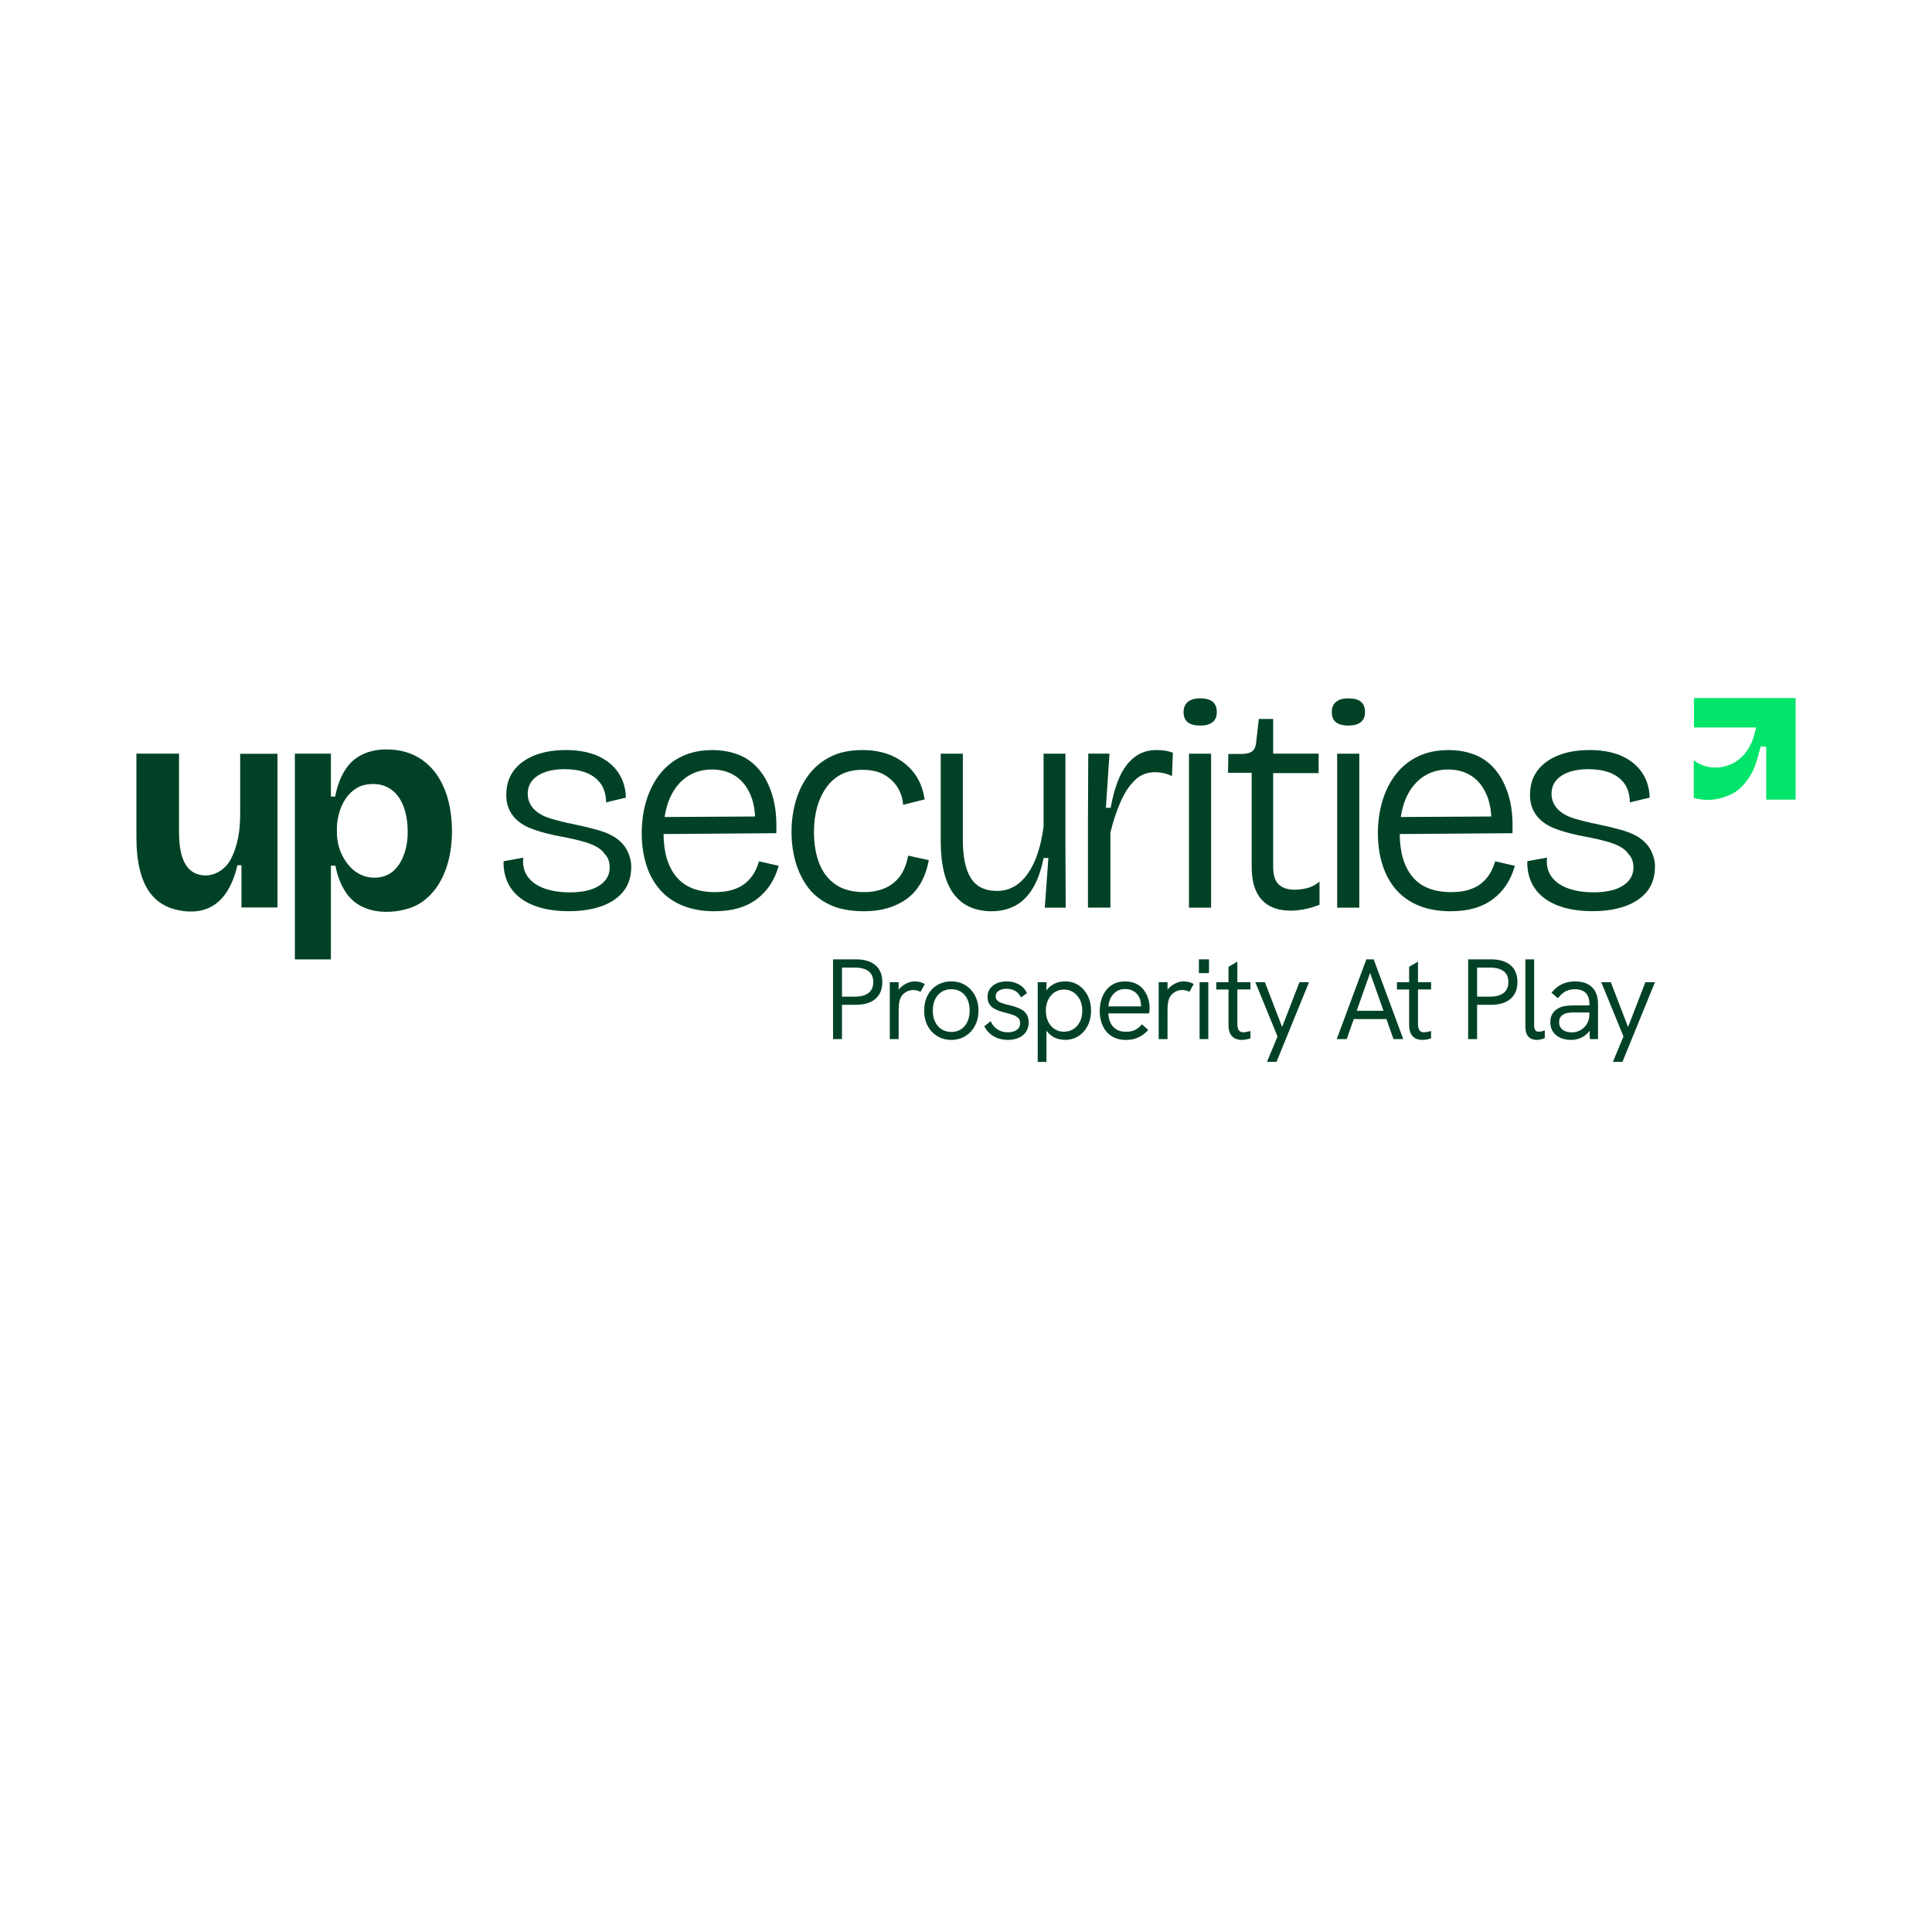 <?xml version="1.0" encoding="UTF-8"?>
<svg id="Layer_1" data-name="Layer 1" xmlns="http://www.w3.org/2000/svg" viewBox="0 0 1000 1000">
  <defs>
    <style>
      .cls-1 {
        fill: #02e56a;
      }

      .cls-2 {
        fill: #014227;
      }
    </style>
  </defs>
  <g>
    <path class="cls-2" d="M453.09,499.55c-2.37-1.99-5.77-3-10.11-3h-11.8v41.29h4.63v-17.75h7.17c4.34,0,7.74-1.03,10.11-3.06,2.39-2.05,3.6-4.99,3.6-8.74s-1.21-6.73-3.61-8.74Zm-17.28,1.28h6.76c3.06,0,5.43,.64,7.04,1.91,1.61,1.26,2.39,3.07,2.39,5.55s-.8,4.4-2.44,5.66c-1.65,1.27-4.01,1.91-6.99,1.91h-6.76v-15.03Z"/>
    <path class="cls-2" d="M478.3,509.13c-.77-.4-1.58-.7-2.4-.88-.82-.18-1.64-.27-2.44-.27-1.33,0-2.74,.33-4.18,1-1.44,.66-2.72,1.62-3.8,2.86-.12,.14-.23,.28-.34,.42v-3.88h-4.58v29.46h4.58v-14.41c0-1.49,.05-2.66,.14-3.49,.09-.83,.22-1.53,.36-2.08,.36-1.31,.94-2.37,1.72-3.15,.78-.78,1.66-1.37,2.6-1.73,.95-.37,1.92-.55,2.86-.55,.54,0,1.11,.07,1.69,.22,.59,.15,1.13,.33,1.61,.55l.37,.17,2.2-4.05-.39-.2Z"/>
    <path class="cls-2" d="M499.67,509.92c-2.09-1.29-4.54-1.95-7.27-1.95s-5.2,.66-7.33,1.95c-2.13,1.29-3.8,3.1-4.97,5.36-1.17,2.26-1.76,4.88-1.76,7.8s.6,5.55,1.79,7.83c1.19,2.29,2.87,4.1,5,5.39,2.13,1.29,4.57,1.95,7.27,1.95s5.14-.66,7.24-1.95c2.11-1.29,3.79-3.1,5-5.39,1.21-2.28,1.82-4.91,1.82-7.83s-.61-5.54-1.82-7.8c-1.21-2.26-2.88-4.06-4.97-5.36Zm-2.26,22.83c-1.41,.92-3.1,1.38-5.01,1.38s-3.62-.46-5.04-1.38c-1.43-.92-2.56-2.21-3.35-3.86-.8-1.65-1.2-3.61-1.2-5.82s.4-4.21,1.2-5.84c.79-1.62,1.92-2.91,3.35-3.83,1.43-.92,3.13-1.38,5.04-1.38s3.61,.46,5.02,1.35c1.41,.9,2.52,2.19,3.29,3.82,.78,1.66,1.18,3.63,1.18,5.88s-.4,4.16-1.18,5.82c-.77,1.64-1.88,2.94-3.3,3.85Z"/>
    <path class="cls-2" d="M528.87,522.62c-1.05-.61-2.21-1.12-3.45-1.52-1.23-.39-2.48-.72-3.72-1-1.33-.3-2.5-.65-3.48-1.03-.94-.36-1.66-.82-2.15-1.37-.47-.52-.7-1.19-.7-2.06,0-1.17,.5-2.08,1.52-2.77,1.06-.72,2.43-1.09,4.08-1.09,1.55,0,2.97,.33,4.24,.97,1.25,.63,2.27,1.67,3.03,3.1l.24,.44,3.08-2.25-.17-.33c-1-1.93-2.44-3.39-4.27-4.33-1.82-.94-3.84-1.41-6.03-1.41-2.91,0-5.31,.73-7.14,2.18-1.86,1.47-2.8,3.42-2.8,5.79,0,1.39,.27,2.57,.81,3.52,.53,.95,1.27,1.73,2.2,2.33,.9,.58,1.91,1.06,3.02,1.44,1.09,.37,2.19,.69,3.29,.97,1.37,.31,2.65,.67,3.8,1.09,1.12,.4,2.04,.95,2.75,1.62,.67,.64,1,1.53,1,2.73,0,1.45-.55,2.56-1.68,3.39-1.16,.85-2.73,1.28-4.67,1.28-2.07,0-3.87-.49-5.36-1.47-1.49-.97-2.6-2.25-3.29-3.79l-.23-.51-3.32,2.66,.16,.31c.64,1.24,1.54,2.38,2.68,3.4,1.14,1.02,2.51,1.84,4.08,2.43,1.57,.6,3.35,.9,5.29,.9,2.14,0,4.03-.36,5.63-1.08,1.62-.73,2.89-1.79,3.78-3.14,.89-1.36,1.35-2.97,1.35-4.79,0-1.62-.32-2.98-.96-4.05-.63-1.06-1.51-1.92-2.59-2.56Z"/>
    <path class="cls-2" d="M558.3,509.99c-2.02-1.34-4.37-2.02-7-2.02-1.91,0-3.66,.35-5.22,1.05-1.56,.7-2.9,1.73-3.99,3.05-.16,.19-.31,.39-.45,.59v-4.29h-4.52v41.29h4.52v-16.2c.13,.19,.27,.37,.42,.55,1.06,1.32,2.4,2.37,3.98,3.11,1.58,.74,3.35,1.11,5.26,1.11,2.51,0,4.8-.64,6.81-1.89,2.01-1.25,3.63-3.05,4.82-5.33,1.19-2.28,1.79-4.93,1.79-7.89s-.57-5.48-1.7-7.73c-1.13-2.26-2.72-4.08-4.73-5.42Zm-12.44,3.62c1.39-.93,3.03-1.41,4.86-1.41s3.48,.47,4.89,1.41c1.42,.94,2.55,2.24,3.36,3.86,.82,1.63,1.23,3.54,1.23,5.67s-.41,4.03-1.23,5.66c-.81,1.62-1.94,2.91-3.36,3.83-1.41,.92-3.06,1.38-4.9,1.38s-3.48-.46-4.87-1.38c-1.4-.92-2.51-2.21-3.3-3.83-.8-1.63-1.2-3.54-1.2-5.67s.4-4.04,1.2-5.67c.79-1.62,1.91-2.92,3.3-3.86Z"/>
    <path class="cls-2" d="M591.99,512.35c-1.02-1.34-2.36-2.42-3.98-3.2-1.62-.78-3.56-1.17-5.78-1.17-2.11,0-3.99,.41-5.61,1.21-1.62,.8-3,1.92-4.09,3.34-1.09,1.41-1.93,3.06-2.48,4.9-.55,1.83-.83,3.81-.83,5.9s.29,4,.86,5.81c.57,1.82,1.43,3.43,2.54,4.79,1.12,1.36,2.55,2.44,4.25,3.19,1.69,.76,3.65,1.14,5.83,1.14,1.53,0,2.97-.17,4.26-.51,1.29-.34,2.53-.86,3.68-1.56,1.15-.69,2.29-1.62,3.39-2.77l.31-.32-3.27-2.9-.29,.32c-1.15,1.26-2.36,2.18-3.59,2.71-1.23,.54-2.75,.81-4.5,.81-2.72,0-4.91-.87-6.5-2.59-1.53-1.65-2.37-3.98-2.51-6.93h21.07l.08-.34c.08-.38,.13-.82,.16-1.35,.02-.51,.03-.92,.03-1.23,0-1.62-.25-3.24-.74-4.83-.5-1.59-1.26-3.07-2.27-4.4Zm-1.39,7.95v.61h-16.91c.15-1.61,.55-3.07,1.2-4.36,.7-1.39,1.69-2.53,2.96-3.37,1.26-.84,2.75-1.26,4.43-1.26,1.47,0,2.76,.26,3.81,.77,1.06,.51,1.93,1.18,2.58,1.97,.66,.8,1.15,1.71,1.46,2.7,.31,1,.47,1.99,.47,2.94Z"/>
    <path class="cls-2" d="M615.07,508.24c-.82-.18-1.64-.27-2.44-.27-1.33,0-2.74,.33-4.18,1-1.44,.66-2.72,1.62-3.8,2.86-.12,.14-.23,.28-.34,.42v-3.88h-4.58v29.46h4.58v-14.41c0-1.49,.05-2.66,.14-3.49,.09-.83,.22-1.53,.36-2.08,.36-1.31,.94-2.37,1.72-3.15,.78-.78,1.66-1.37,2.6-1.73,.95-.37,1.92-.55,2.86-.55,.54,0,1.11,.07,1.69,.22,.59,.15,1.13,.33,1.61,.55l.37,.17,2.2-4.05-.39-.2c-.77-.4-1.58-.7-2.4-.88Z"/>
    <rect class="cls-2" x="620.55" y="496.55" width="5.22" height="7.13"/>
    <rect class="cls-2" x="620.9" y="508.38" width="4.52" height="29.46"/>
    <path class="cls-2" d="M640.45,497.74l-4.58,2.65v8h-6.32v3.76h6.32v18.54c0,1.68,.28,3.1,.83,4.22,.56,1.14,1.38,2,2.42,2.54,1.02,.53,2.22,.8,3.56,.8,.68,0,1.39-.06,2.1-.18,.72-.12,1.44-.3,2.15-.54l.3-.1v-3.77l-.54,.13c-.62,.15-1.19,.28-1.71,.37-.51,.09-.99,.14-1.43,.14-1.16,0-1.94-.36-2.38-1.09-.48-.8-.72-1.94-.72-3.4v-17.67h6.79v-3.76h-6.79v-10.64Z"/>
    <polygon class="cls-2" points="663.62 531.57 654.7 508.38 649.75 508.38 661.24 536.48 655.78 549.61 660.72 549.61 677.55 508.38 672.61 508.38 663.62 531.57"/>
    <path class="cls-2" d="M707.23,496.55l-15.34,41.29h5.16l3.67-10.38h16.88l3.67,10.38h5.05l-15.29-41.29h-3.79Zm-5,26.62l6.93-19.62,6.93,19.62h-13.85Z"/>
    <path class="cls-2" d="M733.95,497.74l-4.58,2.65v8h-6.32v3.76h6.32v18.54c0,1.68,.28,3.1,.83,4.22,.56,1.14,1.38,2,2.42,2.54,1.02,.53,2.22,.8,3.56,.8,.68,0,1.39-.06,2.1-.18,.72-.12,1.44-.3,2.15-.54l.3-.1v-3.77l-.54,.13c-.62,.15-1.19,.28-1.71,.37-.51,.09-.99,.14-1.43,.14-1.16,0-1.94-.36-2.38-1.09-.48-.8-.72-1.94-.72-3.4v-17.67h6.79v-3.76h-6.79v-10.64Z"/>
    <path class="cls-2" d="M781.82,499.55c-2.37-1.99-5.77-3-10.11-3h-11.8v41.29h4.63v-17.75h7.17c4.34,0,7.74-1.03,10.11-3.06,2.39-2.05,3.6-4.99,3.6-8.74s-1.21-6.73-3.61-8.74Zm-17.28,1.28h6.76c3.06,0,5.43,.64,7.04,1.91,1.61,1.26,2.39,3.07,2.39,5.55s-.8,4.4-2.44,5.66c-1.65,1.27-4.01,1.91-6.99,1.91h-6.76v-15.03Z"/>
    <path class="cls-2" d="M797.61,533.88c-1.31,.28-2.27,.14-2.89-.58-.43-.5-.65-1.36-.65-2.56v-34.19h-4.52v34.83c0,2.35,.53,4.1,1.57,5.2,1.05,1.11,2.46,1.67,4.2,1.67,.56,0,1.21-.07,1.91-.21,.69-.14,1.39-.33,2.06-.57l.29-.1v-4.02l-.56,.17c-.49,.15-.96,.27-1.41,.37Z"/>
    <path class="cls-2" d="M815.32,507.97c-2.45,0-4.68,.45-6.65,1.34-1.97,.89-3.76,2.31-5.34,4.21l-.27,.33,3.34,2.83,.28-.35c1.23-1.56,2.54-2.68,3.91-3.33,1.37-.65,2.89-.97,4.51-.97,2.5,0,4.4,.64,5.67,1.9,1.26,1.26,1.9,3.17,1.9,5.67v.79h-8.67c-1.57,0-3.05,.14-4.41,.41-1.38,.28-2.64,.79-3.71,1.51-1.02,.66-1.86,1.56-2.49,2.68-.63,1.12-.96,2.51-.96,4.13,0,1.82,.44,3.43,1.32,4.79,.87,1.36,2.14,2.44,3.78,3.2,1.62,.76,3.54,1.14,5.72,1.14s4-.47,5.71-1.38c1.51-.81,2.79-1.94,3.81-3.36l.15,4.34h4.21v-18.24c0-3.74-1.04-6.64-3.09-8.63-2.05-1.99-4.98-2.99-8.71-2.99Zm2.8,25.2c-1.36,.79-2.88,1.19-4.54,1.19-2.05,0-3.69-.48-4.86-1.44-1.16-.95-1.73-2.19-1.73-3.81,0-.86,.15-1.6,.45-2.22,.29-.6,.72-1.1,1.3-1.5,.67-.53,1.52-.89,2.51-1.07,1.03-.19,2.11-.28,3.2-.28h8.21s0,0,0,0v1.13c0,1.73-.42,3.32-1.24,4.71-.83,1.4-1.94,2.51-3.3,3.3Z"/>
    <polygon class="cls-2" points="851.66 508.38 842.68 531.57 833.75 508.38 828.81 508.38 840.3 536.48 834.84 549.61 839.78 549.61 856.61 508.38 851.66 508.38"/>
  </g>
  <g>
    <g>
      <path class="cls-2" d="M233.94,429.95c-.07-8.43-1.41-15.81-4.11-22.13-2.67-6.36-6.57-11.24-11.63-14.72-2.67-1.83-5.62-3.16-8.85-4.04-2.92-.77-6.04-1.16-9.41-1.16-4.74,0-9.03,.95-12.61,2.74-3.69,1.79-6.64,4.53-8.89,8.22-2.21,3.48-3.86,7.83-4.85,12.93-.04,.18-.07,.39-.11,.56l-2.21-.11v-22.16h-18.65v106.5h18.65v-48.51h2.32c1.02,5.09,2.63,9.45,4.85,12.93,2.25,3.69,5.2,6.43,8.89,8.22,3.62,1.79,7.87,2.74,12.61,2.74,3.34,0,6.5-.39,9.41-1.16,3.83-.88,7.2-2.46,10.08-4.67,4.78-3.69,8.36-8.64,10.82-14.86,2.46-6.22,3.69-13.28,3.69-21.15v-.18Zm-25.04,12.89c-1.44,3.69-3.41,6.5-5.9,8.5-2.53,1.93-5.62,2.95-9.31,2.95-1.23,0-2.39-.14-3.51-.39-.6-.14-1.16-.28-1.76-.49-.53-.18-1.02-.39-1.51-.6-2.11-.95-3.9-2.25-5.41-3.83-1.51-1.58-2.81-3.3-3.9-5.34-1.09-1.97-1.86-3.97-2.39-6.08-.07-.25-.11-.49-.18-.74-.04-.18-.07-.35-.11-.56-.32-1.62-.53-3.16-.53-4.71v-2.88c0-1.69,.18-3.41,.53-5.2,.04-.18,.07-.35,.11-.56,.14-.63,.28-1.26,.46-1.9,.74-2.67,1.79-5.2,3.37-7.52,1.51-2.32,3.48-4.18,5.83-5.62,1.12-.67,2.35-1.19,3.69-1.51,1.51-.39,3.16-.56,4.92-.56,3.55,0,6.64,1.02,9.31,2.95,2.67,1.93,4.71,4.74,6.15,8.43,1.41,3.51,2.18,7.76,2.25,12.68v.39c.07,4.71-.67,8.89-2.11,12.57Z"/>
      <path class="cls-2" d="M143.63,390.16v79.56h-18.65v-21.88h-2.07c-2.6,10.82-7.1,17.95-13.52,21.43-1.86,1.02-3.86,1.72-6.04,2.14-1.44,.28-2.95,.39-4.57,.39-2.28,0-4.46-.25-6.46-.7h-.04c-6.11-1.19-10.96-4.14-14.54-8.85-4.74-6.36-7.13-15.95-7.13-28.84v-43.34h22.06v40.6c0,9.27,1.58,22.09,13.38,22.44,5.51,.18,10.68-3.34,13.24-8.08,3.86-7.13,5.02-15.49,5.02-23.5v-31.37h19.32Z"/>
    </g>
    <path class="cls-1" d="M929.4,361.27v52.62h-15.21v-27.43h-2.92c-.25,1.02-.63,2.49-1.12,4.29-.95,3.34-1.48,5.09-2.32,7.03-1.79,4.18-4.14,6.95-5.16,8.15-1.76,2.07-3.72,3.69-5.94,4.85-1.09,.6-2.25,1.09-3.48,1.48-2.11,.84-4.36,1.37-6.64,1.62-.88,.07-1.79,.14-2.7,.14s-1.83-.04-2.7-.14c-1.51-.18-2.99-.46-4.43-.84-.04,0-.07,0-.11-.04v-19.46s.07,.04,.11,.07c8.22,6.18,19.99,4.36,26.38-3.58,1.76-2.18,3.09-4.67,4.11-7.27,.18-.42,1.16-4.04,1.72-6.22h-32.21v-15.24h52.62Z"/>
    <g>
      <path class="cls-2" d="M326.73,447.9c-.11-1.58-.39-3.16-.88-4.69-.34-1.07-.76-2.07-1.24-3-2.73-5.23-7.63-8.19-13.44-10.05-.7-.23-1.42-.44-2.13-.64-3.88-1.08-7.91-2.05-12.11-2.91-4.3-.86-8.26-1.83-11.86-2.9-6.15-1.84-11.92-5.78-11.92-12.87,0-3.92,1.7-7.02,5.11-9.29,.85-.57,1.78-1.07,2.79-1.49,.01,0,.02-.01,.04-.01,.57-.23,1.15-.46,1.77-.65,.2-.07,.41-.13,.62-.19,1.12-.32,2.32-.57,3.59-.75,.63-.09,1.28-.15,1.94-.21,1.02-.08,2.1-.12,3.21-.12,.68,0,1.34,.01,1.99,.05,.66,.03,1.31,.07,1.93,.14,.7,.07,1.37,.15,2.03,.25,1.96,.3,3.75,.78,5.35,1.42,3.1,1.24,5.54,3.1,7.35,5.57,1.8,2.48,2.76,5.73,2.86,9.75l10.22-2.47c-.1-4.85-1.39-9.13-3.87-12.85-2.47-3.71-5.98-6.6-10.53-8.66-3.24-1.47-6.97-2.42-11.2-2.84-.43-.04-.86-.08-1.3-.11-.3-.02-.6-.04-.9-.06-.22-.02-.44-.03-.67-.04-.38-.02-.75-.03-1.13-.04-.44-.01-.89-.02-1.35-.02h-.04c-1.6,0-3.14,.06-4.63,.18-1.12,.09-2.2,.21-3.26,.37-3.15,.47-6.02,1.25-8.63,2.31-4.64,1.91-8.2,4.57-10.68,7.97-2.47,3.4-3.71,7.53-3.71,12.38,0,.99,.05,1.94,.15,2.85,0,.06,.02,.11,.02,.17,1.02,6.76,5.54,11.5,12.13,14.18,5.06,2.05,10.93,3.42,16.28,4.41,4.62,.86,8.77,1.83,12.43,2.9,3.66,1.08,6.48,2.53,8.48,4.36,.57,.52,1.05,1.1,1.45,1.73,1.73,1.72,2.59,4.06,2.59,7,0,3.92-1.81,7.04-5.41,9.37-1.2,.76-2.55,1.41-4.06,1.92-.5,.17-1.01,.33-1.55,.47-1.81,.48-3.84,.81-6.05,.97-.31,.02-.62,.04-.94,.06-.83,.04-1.68,.06-2.57,.06-5.16,0-9.62-.7-13.39-2.08-3.77-1.39-6.6-3.43-8.52-6.12-1.91-2.68-2.66-5.93-2.24-9.75h-.04s-3.06,.56-3.06,.56l-7.11,1.29c-.1,3.82,.54,7.33,1.94,10.53,1.39,3.2,3.5,5.93,6.34,8.2,2.84,2.27,6.39,4.03,10.68,5.27,2.57,.74,5.4,1.26,8.48,1.56,.77,.08,1.56,.14,2.37,.18,.31,.02,.62,.04,.93,.05,.44,.02,.9,.04,1.36,.04,.57,.02,1.14,.02,1.73,.02h.03c1.97,0,3.87-.08,5.69-.25,1-.09,1.99-.21,2.96-.35,2.9-.43,5.6-1.07,8.11-1.95,4.85-1.71,8.64-4.26,11.37-7.66,.86-1.06,1.58-2.21,2.16-3.46,.04-.07,.07-.14,.1-.22,1.23-2.69,1.85-5.8,1.85-9.32,0-.18,0-.37,0-.55Z"/>
      <path class="cls-2" d="M369.77,471.66c-6.19,0-11.63-.96-16.33-2.86-4.7-1.91-8.62-4.64-11.76-8.2-3.15-3.56-5.52-7.84-7.12-12.85-1.6-5-2.4-10.5-2.4-16.48s.82-11.92,2.48-17.18c1.65-5.26,4.02-9.83,7.12-13.7,3.1-3.87,6.89-6.86,11.38-8.98,4.49-2.11,9.67-3.17,15.55-3.17,5.05,0,9.65,.83,13.77,2.48,4.13,1.65,7.66,4.26,10.6,7.82,2.94,3.56,5.21,8.05,6.81,13.46,1.6,5.42,2.24,11.84,1.93,19.27l-62.37,.46v-8.82l55.25-.31-3.87,6.65c.41-6.91-.28-12.64-2.09-17.18-1.81-4.54-4.44-7.97-7.89-10.29-3.46-2.32-7.56-3.48-12.3-3.48-5.06,0-9.47,1.32-13.23,3.95-3.77,2.63-6.68,6.37-8.74,11.22-2.07,4.85-3.1,10.78-3.1,17.8,0,9.7,2.19,17.21,6.58,22.52,4.38,5.32,11.07,7.97,20.04,7.97,3.41,0,6.4-.39,8.98-1.16,2.58-.77,4.77-1.88,6.58-3.33,1.8-1.44,3.3-3.15,4.49-5.11,1.19-1.96,2.09-4.07,2.71-6.35l10.21,2.32c-1.03,3.71-2.5,7.02-4.41,9.9-1.91,2.89-4.26,5.37-7.04,7.43-2.79,2.07-5.96,3.61-9.52,4.64-3.56,1.03-7.66,1.55-12.3,1.55Z"/>
      <path class="cls-2" d="M447.14,471.66c-7.02,0-12.92-1.14-17.72-3.4-4.8-2.27-8.62-5.36-11.45-9.29-2.84-3.92-4.93-8.3-6.27-13.16-1.34-4.85-2.01-9.91-2.01-15.17,0-5.67,.75-11.07,2.24-16.17,1.49-5.11,3.77-9.65,6.81-13.62,3.04-3.97,6.83-7.07,11.38-9.29,4.54-2.22,9.9-3.33,16.1-3.33s11.24,1.03,15.79,3.1c4.54,2.07,8.25,5.01,11.14,8.82,2.89,3.82,4.69,8.36,5.42,13.62l-11.14,2.79c-.1-2.79-.93-5.57-2.48-8.36s-3.85-5.11-6.89-6.96c-3.04-1.86-6.94-2.79-11.68-2.79-4.33,0-8.05,.83-11.14,2.48-3.1,1.65-5.68,3.97-7.74,6.96-2.07,2.99-3.61,6.4-4.64,10.21-1.03,3.82-1.55,8-1.55,12.54,0,6.09,.9,11.48,2.71,16.17,1.8,4.7,4.62,8.36,8.43,10.99,3.82,2.63,8.77,3.95,14.86,3.95,4.23,0,7.94-.75,11.14-2.24,3.2-1.49,5.75-3.64,7.66-6.42,1.91-2.79,3.22-6.19,3.95-10.21l10.68,2.32c-.83,4.54-2.22,8.51-4.18,11.92-1.96,3.4-4.44,6.17-7.43,8.28-2.99,2.12-6.32,3.69-9.98,4.72-3.66,1.03-7.66,1.55-11.99,1.55Z"/>
      <path class="cls-2" d="M513.38,471.66c-8.77,0-15.38-3.02-19.81-9.05-4.44-6.04-6.65-15.09-6.65-27.16v-45.35h11.45v44.73c0,8.77,1.39,15.35,4.18,19.73,2.79,4.39,7.27,6.58,13.46,6.58,3.3,0,6.29-.77,8.98-2.32,2.68-1.55,5.05-3.82,7.12-6.81,2.06-2.99,3.77-6.55,5.11-10.68,1.34-4.13,2.32-8.67,2.94-13.62v-37.61h11.3v46.12l.15,33.58h-10.83l1.86-25.69h-2.48c-1.24,6.29-3.1,11.51-5.57,15.63-2.48,4.13-5.52,7.15-9.13,9.05-3.61,1.91-7.64,2.86-12.07,2.86Z"/>
      <path class="cls-2" d="M563.13,469.8v-44.73l.15-34.98h10.99l-1.86,28.01h2.48c1.03-5.88,2.5-11.04,4.41-15.48,1.91-4.44,4.46-7.94,7.66-10.52,3.2-2.58,7.07-3.87,11.61-3.87,1.13,0,2.42,.08,3.87,.23,1.44,.15,2.99,.54,4.64,1.16l-.46,12.07c-1.55-.72-3.04-1.24-4.49-1.55-1.45-.31-2.89-.46-4.33-.46-4.13,0-7.64,1.42-10.52,4.26-2.89,2.84-5.37,6.65-7.43,11.45-2.07,4.8-3.77,9.98-5.11,15.55v38.85h-11.61Z"/>
      <path class="cls-2" d="M621.29,375.55c-2.89,0-5.06-.57-6.5-1.7-1.45-1.13-2.17-2.89-2.17-5.26s.72-4.02,2.17-5.26c1.44-1.24,3.56-1.86,6.35-1.86,2.99,0,5.18,.59,6.58,1.78,1.39,1.19,2.09,2.97,2.09,5.34s-.72,4-2.17,5.18c-1.45,1.19-3.56,1.78-6.35,1.78Zm-5.88,94.25v-79.7h11.45v79.7h-11.45Z"/>
      <path class="cls-2" d="M668.14,471.35c-6.71,0-11.76-1.91-15.17-5.73-3.4-3.82-5.11-9.49-5.11-17.02v-48.6h-12.23l.15-9.75h7.43c2.27-.1,3.95-.59,5.03-1.47,1.08-.88,1.73-2.35,1.93-4.41l1.39-12.23h7.43v17.95h23.52v10.06h-23.52v48.44c0,4.33,.95,7.4,2.86,9.21,1.91,1.81,4.67,2.71,8.28,2.71,1.96,0,4.05-.26,6.27-.77,2.22-.52,4.41-1.65,6.58-3.4v11.92c-2.79,1.14-5.44,1.93-7.97,2.4-2.53,.46-4.82,.7-6.89,.7Z"/>
      <path class="cls-2" d="M698,375.55c-2.89,0-5.06-.57-6.5-1.7-1.45-1.13-2.17-2.89-2.17-5.26s.72-4.02,2.17-5.26c1.44-1.24,3.56-1.86,6.35-1.86,2.99,0,5.18,.59,6.58,1.78,1.39,1.19,2.09,2.97,2.09,5.34s-.72,4-2.17,5.18c-1.45,1.19-3.56,1.78-6.35,1.78Zm-5.88,94.25v-79.7h11.45v79.7h-11.45Z"/>
      <path class="cls-2" d="M750.81,471.66c-6.19,0-11.63-.96-16.33-2.86-4.7-1.91-8.62-4.64-11.76-8.2-3.15-3.56-5.52-7.84-7.12-12.85-1.6-5-2.4-10.5-2.4-16.48s.82-11.92,2.48-17.18c1.65-5.26,4.02-9.83,7.12-13.7,3.1-3.87,6.89-6.86,11.38-8.98,4.49-2.11,9.67-3.17,15.55-3.17,5.05,0,9.65,.83,13.77,2.48,4.13,1.65,7.66,4.26,10.6,7.82,2.94,3.56,5.21,8.05,6.81,13.46,1.6,5.42,2.24,11.84,1.93,19.27l-62.37,.46v-8.82l55.25-.31-3.87,6.65c.41-6.91-.28-12.64-2.09-17.18-1.81-4.54-4.44-7.97-7.89-10.29-3.46-2.32-7.56-3.48-12.3-3.48-5.06,0-9.47,1.32-13.23,3.95-3.77,2.63-6.68,6.37-8.74,11.22-2.07,4.85-3.1,10.78-3.1,17.8,0,9.7,2.19,17.21,6.58,22.52,4.38,5.32,11.07,7.97,20.04,7.97,3.41,0,6.4-.39,8.98-1.16,2.58-.77,4.77-1.88,6.58-3.33,1.8-1.44,3.3-3.15,4.49-5.11,1.19-1.96,2.09-4.07,2.71-6.35l10.21,2.32c-1.03,3.71-2.5,7.02-4.41,9.9-1.91,2.89-4.26,5.37-7.04,7.43-2.79,2.07-5.96,3.61-9.52,4.64-3.56,1.03-7.66,1.55-12.3,1.55Z"/>
      <path class="cls-2" d="M856.63,447.77c-.11-1.54-.39-3.08-.86-4.56-.34-1.07-.76-2.07-1.24-3-2.73-5.23-7.63-8.19-13.44-10.05-.7-.23-1.42-.44-2.13-.64-3.88-1.08-7.91-2.05-12.11-2.91-4.3-.86-8.26-1.83-11.86-2.9-6.15-1.84-11.93-5.78-11.93-12.87,0-3.92,1.7-7.02,5.11-9.29,.85-.57,1.78-1.07,2.79-1.49,.01,0,.02-.01,.04-.01,.25-.1,.51-.21,.76-.3,.25-.09,.5-.18,.76-.27,.02,0,.04-.01,.06-.02,.06-.02,.12-.04,.18-.06,.2-.07,.41-.13,.62-.19,1.12-.32,2.32-.57,3.59-.75,.63-.09,1.28-.15,1.94-.21,.25-.02,.51-.04,.76-.05,.26-.02,.52-.03,.79-.04,.26-.02,.53-.02,.8-.02,.14,0,.28,0,.43,0,.14,0,.28,0,.43,0,.68,0,1.34,.01,1.99,.05,.33,0,.66,.03,.98,.06,.32,.02,.64,.04,.95,.08,.7,.06,1.37,.15,2.02,.25h.01c.25,.04,.49,.08,.73,.12,.21,.04,.42,.08,.62,.12,.41,.08,.8,.17,1.19,.28t.01,0c.99,.25,1.91,.55,2.79,.89,3.1,1.24,5.55,3.1,7.36,5.57,1.8,2.48,2.76,5.73,2.86,9.75l10.22-2.47c-.1-4.85-1.39-9.13-3.87-12.85-2.48-3.71-5.99-6.6-10.53-8.66-3.24-1.47-6.97-2.42-11.2-2.84-.43-.04-.86-.08-1.3-.11-.3-.02-.6-.04-.9-.06-.22-.02-.44-.03-.67-.04-.38-.02-.75-.03-1.13-.04-.44-.01-.89-.02-1.35-.02h-.04c-1.6,0-3.14,.06-4.63,.18-.36,.03-.72,.07-1.07,.1-.36,.04-.73,.08-1.09,.12-.72,.09-1.42,.2-2.12,.31-2.76,.48-5.3,1.2-7.62,2.15-4.64,1.91-8.2,4.57-10.68,7.97-2.48,3.4-3.71,7.53-3.71,12.38,0,.99,.05,1.94,.15,2.85,0,.06,.02,.11,.02,.17,1.02,6.76,5.54,11.5,12.13,14.18,5.06,2.05,10.93,3.42,16.28,4.41,4.62,.86,8.77,1.83,12.43,2.9,3.66,1.08,6.48,2.53,8.48,4.36,.56,.51,1.05,1.09,1.44,1.72,0,0,.01,0,.01,.01,1.73,1.73,2.59,4.06,2.59,7,0,3.92-1.81,7.04-5.41,9.37-1.04,.67-2.2,1.24-3.48,1.71-.19,.07-.39,.14-.59,.21-.04,.01-.09,.03-.14,.04-.2,.07-.41,.14-.62,.2-.02,0-.03,0-.04,.01-.25,.07-.5,.14-.75,.21-.23,.06-.46,.12-.69,.17-.17,.04-.33,.08-.49,.11-.78,.17-1.6,.31-2.46,.43-.26,.04-.52,.07-.78,.1-.25,.03-.51,.06-.77,.08-.28,.03-.57,.06-.86,.07-.15,.01-.31,.02-.46,.03-.22,.01-.44,.02-.67,.04-.38,.02-.77,.04-1.17,.04-.39,0-.8,.01-1.2,.01-5.16,0-9.62-.7-13.39-2.08-3.77-1.39-6.6-3.43-8.52-6.12-1.91-2.68-2.66-5.93-2.24-9.75h-.04s-3.06,.56-3.06,.56l-7.11,1.29c-.1,3.82,.54,7.33,1.93,10.53,1.39,3.2,3.51,5.93,6.35,8.2,2.84,2.27,6.39,4.03,10.67,5.27,2.53,.73,5.29,1.24,8.3,1.54,.06,.01,.12,.01,.18,.02,.32,.03,.65,.06,.98,.09,.46,.04,.92,.07,1.39,.09,.31,.02,.62,.04,.93,.05h.04c.34,.02,.68,.03,1.02,.04,.1,0,.2,0,.3,0,.57,.02,1.14,.02,1.73,.02h.03c.41,0,.81,0,1.21-.01,.38,0,.75-.01,1.12-.03h.07c.28,0,.55-.02,.83-.04,.36-.01,.73-.04,1.09-.06,.46-.03,.92-.07,1.38-.11,1.01-.09,1.99-.21,2.96-.35,.01,0,.02,0,.04,0,.53-.08,1.05-.17,1.56-.26h.02c.52-.1,1.04-.2,1.54-.31,.43-.09,.86-.2,1.28-.3,1.26-.31,2.49-.67,3.66-1.09,4.85-1.71,8.64-4.26,11.38-7.66,.75-.93,1.39-1.93,1.93-3,.07-.15,.15-.3,.23-.46,.04-.07,.07-.14,.1-.22,1.23-2.69,1.84-5.8,1.84-9.32,0-.23,0-.46-.01-.68Z"/>
    </g>
  </g>
</svg>